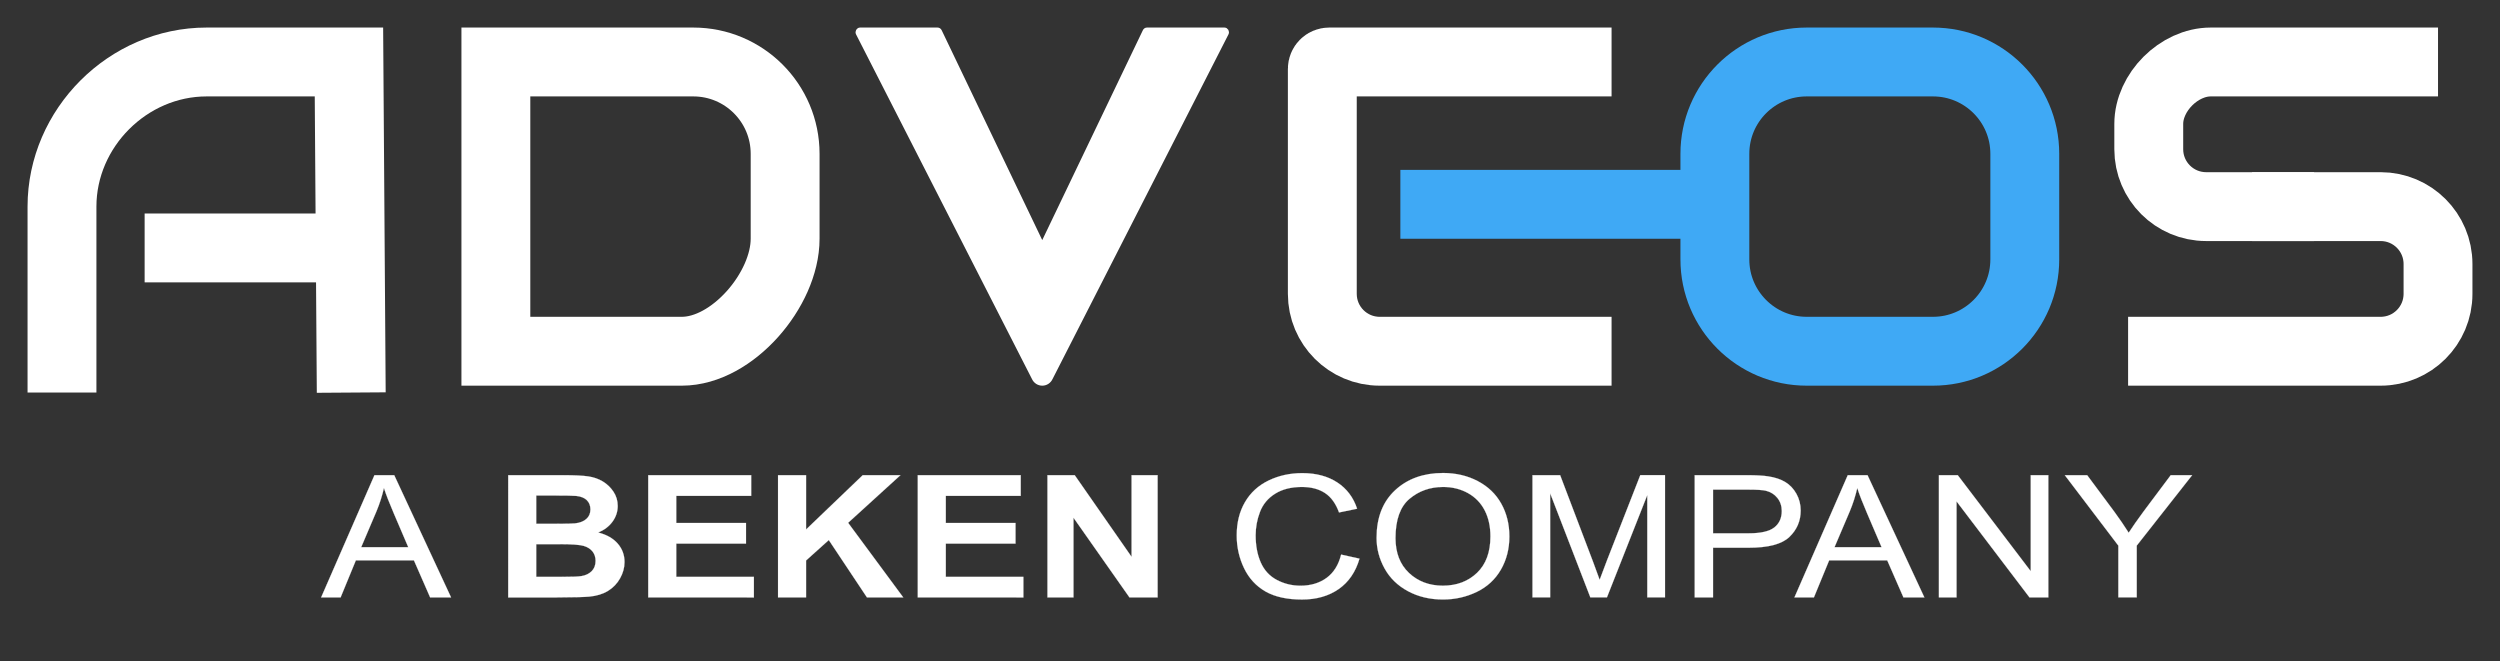 <?xml version="1.0" encoding="utf-8"?>
<!-- Generator: Adobe Illustrator 26.0.3, SVG Export Plug-In . SVG Version: 6.00 Build 0)  -->
<svg version="1.1" id="Layer_1" xmlns="http://www.w3.org/2000/svg" xmlns:xlink="http://www.w3.org/1999/xlink" x="0px" y="0px"
	 viewBox="0 0 1089 288" style="enable-background:new 0 0 1089 288;" xml:space="preserve">
<rect x="0" y="0" width="1089" height="288" fill="#333333" stroke="none"/>
<style type="text/css">
	.st0{fill:none;stroke:#FFFFFF;stroke-width:30;stroke-miterlimit:10;}
	.st1{fill:none;stroke:#000000;stroke-width:30;stroke-miterlimit:10;}
	.st2{fill:none;stroke:#3FA9F5;stroke-width:30;stroke-miterlimit:10;}
	.st3{fill:#FFFFFF;stroke:#FFFFFF;stroke-width:0.075;stroke-miterlimit:10;}
	.st4{fill:#FFFFFF;stroke:#FFFFFF;stroke-width:2;stroke-miterlimit:10;}
</style>
<path class="st0" d="M27,171V90c0-34.25,28.75-63,63-63h62l1,144"/>
<line class="st0" x1="153" y1="108" x2="63" y2="108"/>
<path class="st0" d="M297,153h-81V27h86c22.09,0,40,17.91,40,40v37C342,126.09,319.09,153,297,153z"/>
<path class="st1" d="M463,162"/>
<path class="st1" d="M391,13"/>
<path class="st1" d="M526,13"/>
<path class="st0" d="M702,153H601c-13.81,0-25-11.19-25-25V30c0-1.66,1.34-3,3-3h123"/>
<path class="st2" d="M842,153h-55c-22.09,0-40-17.91-40-40V67c0-22.09,17.91-40,40-40h55c22.09,0,40,17.91,40,40v46
	C882,135.09,864.09,153,842,153z"/>
<line class="st2" x1="610" y1="89" x2="736" y2="89"/>
<path class="st0" d="M1008,90h-47c-13.81,0-25-11.19-25-25V54c0-13.81,13.19-27,27-27h99"/>
<path class="st0" d="M927,153h110c13.81,0,25-11.19,25-25v-13c0-13.81-11.19-25-25-25h-56"/>
<g>
	<path class="st3" d="M139.88,260.24l23.23-53.25h8.62l24.76,53.25h-9.12l-7.06-16.13h-25.3l-6.64,16.13H139.88z M157.33,238.37
		h20.51l-6.31-14.75c-1.93-4.48-3.36-8.16-4.29-11.04c-0.77,3.41-1.86,6.8-3.26,10.17L157.33,238.37z"/>
	<path class="st3" d="M221.38,206.99h24.18c4.79,0,8.36,0.18,10.71,0.53c2.35,0.35,4.46,1.08,6.31,2.2s3.4,2.6,4.64,4.45
		s1.86,3.93,1.86,6.23c0,2.49-0.76,4.78-2.29,6.87c-1.53,2.08-3.6,3.64-6.21,4.69c3.69,0.94,6.52,2.55,8.5,4.83s2.97,4.95,2.97,8.03
		c0,2.42-0.64,4.78-1.92,7.07c-1.28,2.29-3.03,4.12-5.24,5.48c-2.21,1.37-4.95,2.21-8.19,2.52c-2.04,0.19-6.95,0.32-14.73,0.36
		h-20.59V206.99z M233.59,215.85v12.31h8.01c4.76,0,7.72-0.06,8.87-0.18c2.09-0.22,3.73-0.85,4.93-1.91s1.79-2.44,1.79-4.16
		c0-1.65-0.52-2.98-1.55-4.01s-2.57-1.65-4.6-1.87c-1.21-0.12-4.69-0.18-10.44-0.18H233.59z M233.59,237.03v14.24h11.31
		c4.4,0,7.19-0.11,8.38-0.33c1.82-0.29,3.29-1,4.44-2.12c1.14-1.13,1.71-2.63,1.71-4.52c0-1.6-0.44-2.95-1.32-4.07
		c-0.88-1.11-2.15-1.93-3.82-2.43c-1.67-0.51-5.28-0.76-10.83-0.76H233.59z"/>
	<path class="st3" d="M282.37,260.24v-53.25h44.86V216h-32.64v11.81h30.37v8.97h-30.37v14.49h33.8v8.97H282.37z"/>
	<path class="st3" d="M338.91,260.24v-53.25h12.21v23.65l24.68-23.65h16.42l-22.78,20.74l24.02,32.51h-15.81l-16.63-24.99l-9.9,8.9
		v16.09H338.91z"/>
	<path class="st3" d="M399.77,260.24v-53.25h44.86V216h-32.64v11.81h30.37v8.97h-30.37v14.49h33.8v8.97H399.77z"/>
	<path class="st3" d="M456.27,260.24v-53.25h11.88l24.76,35.56v-35.56h11.35v53.25H492l-24.39-34.72v34.72H456.27z"/>
	<path class="st3" d="M584.19,241.57l8.01,1.78c-1.68,5.79-4.7,10.2-9.06,13.24c-4.36,3.04-9.69,4.56-15.99,4.56
		c-6.52,0-11.82-1.17-15.91-3.5c-4.08-2.34-7.19-5.72-9.33-10.15c-2.13-4.43-3.2-9.19-3.2-14.28c0-5.54,1.2-10.38,3.61-14.51
		c2.41-4.13,5.83-7.26,10.28-9.41c4.44-2.14,9.33-3.21,14.67-3.21c6.05,0,11.14,1.36,15.27,4.07s7,6.53,8.62,11.44l-7.88,1.63
		c-1.4-3.87-3.44-6.7-6.11-8.46c-2.67-1.77-6.03-2.65-10.07-2.65c-4.65,0-8.54,0.98-11.66,2.94c-3.12,1.96-5.32,4.6-6.58,7.9
		c-1.27,3.31-1.9,6.71-1.9,10.23c0,4.53,0.75,8.48,2.25,11.86s3.83,5.9,6.99,7.57s6.59,2.51,10.28,2.51c4.48,0,8.28-1.14,11.39-3.41
		C580.99,249.43,583.09,246.05,584.19,241.57z"/>
	<path class="st3" d="M599.63,234.3c0-8.84,2.7-15.76,8.09-20.76c5.39-5,12.35-7.5,20.88-7.5c5.58,0,10.62,1.17,15.1,3.52
		c4.48,2.35,7.9,5.62,10.25,9.83c2.35,4.2,3.53,8.97,3.53,14.29c0,5.4-1.24,10.23-3.71,14.49c-2.48,4.26-5.98,7.49-10.52,9.68
		s-9.44,3.29-14.69,3.29c-5.7,0-10.79-1.21-15.27-3.63c-4.48-2.42-7.88-5.73-10.19-9.92S599.63,238.98,599.63,234.3z M607.88,234.41
		c0,6.42,1.96,11.47,5.88,15.17c3.92,3.69,8.84,5.54,14.75,5.54c6.03,0,10.98-1.86,14.88-5.59c3.89-3.73,5.84-9.02,5.84-15.87
		c0-4.33-0.83-8.12-2.5-11.35c-1.67-3.23-4.1-5.74-7.3-7.52c-3.21-1.78-6.8-2.67-10.79-2.67c-5.67,0-10.54,1.71-14.63,5.14
		S607.88,226.4,607.88,234.41z"/>
	<path class="st3" d="M667.55,260.24v-53.25h12.05l14.32,37.7c1.32,3.51,2.28,6.14,2.89,7.88c0.69-1.94,1.76-4.78,3.22-8.54
		l14.48-37.05h10.77v53.25h-7.72v-44.57l-17.58,44.57h-7.22l-17.5-45.33v45.33H667.55z"/>
	<path class="st3" d="M738.2,260.24v-53.25h22.82c4.02,0,7.08,0.17,9.2,0.51c2.97,0.44,5.46,1.27,7.47,2.49
		c2.01,1.22,3.62,2.94,4.85,5.14c1.22,2.2,1.84,4.62,1.84,7.26c0,4.53-1.64,8.36-4.91,11.5c-3.27,3.14-9.19,4.7-17.75,4.7h-15.52
		v21.65H738.2z M746.21,232.31h15.64c5.17,0,8.84-0.85,11.02-2.54c2.17-1.69,3.26-4.08,3.26-7.16c0-2.23-0.64-4.13-1.92-5.72
		s-2.96-2.63-5.06-3.14c-1.35-0.31-3.84-0.47-7.47-0.47h-15.48V232.31z"/>
	<path class="st3" d="M781.65,260.24l23.23-53.25h8.62l24.76,53.25h-9.12l-7.06-16.13h-25.3l-6.64,16.13H781.65z M799.11,238.37
		h20.51l-6.31-14.75c-1.93-4.48-3.36-8.16-4.29-11.04c-0.77,3.41-1.86,6.8-3.26,10.17L799.11,238.37z"/>
	<path class="st3" d="M844.59,260.24v-53.25h8.21l31.78,41.81v-41.81h7.68v53.25h-8.21l-31.78-41.84v41.84H844.59z"/>
	<path class="st3" d="M922.75,260.24v-22.56l-23.32-30.69h9.74l11.93,16.05c2.2,3,4.25,6.01,6.15,9.01c1.82-2.79,4.02-5.92,6.6-9.41
		l11.72-15.66h9.33l-24.14,30.69v22.56H922.75z"/>
</g>
<path class="st4" d="M374.67,13c-0.75,0-1.24,0.84-0.88,1.53l76.6,150.07c1.44,3.2,5.8,3.2,7.24,0l76.6-150.07
	c0.35-0.69-0.13-1.53-0.88-1.53h-33.72c-0.38,0-0.73,0.22-0.89,0.58L454,106.9l-44.72-93.32c-0.17-0.35-0.52-0.58-0.89-0.58H374.67z
	"/>
</svg>
